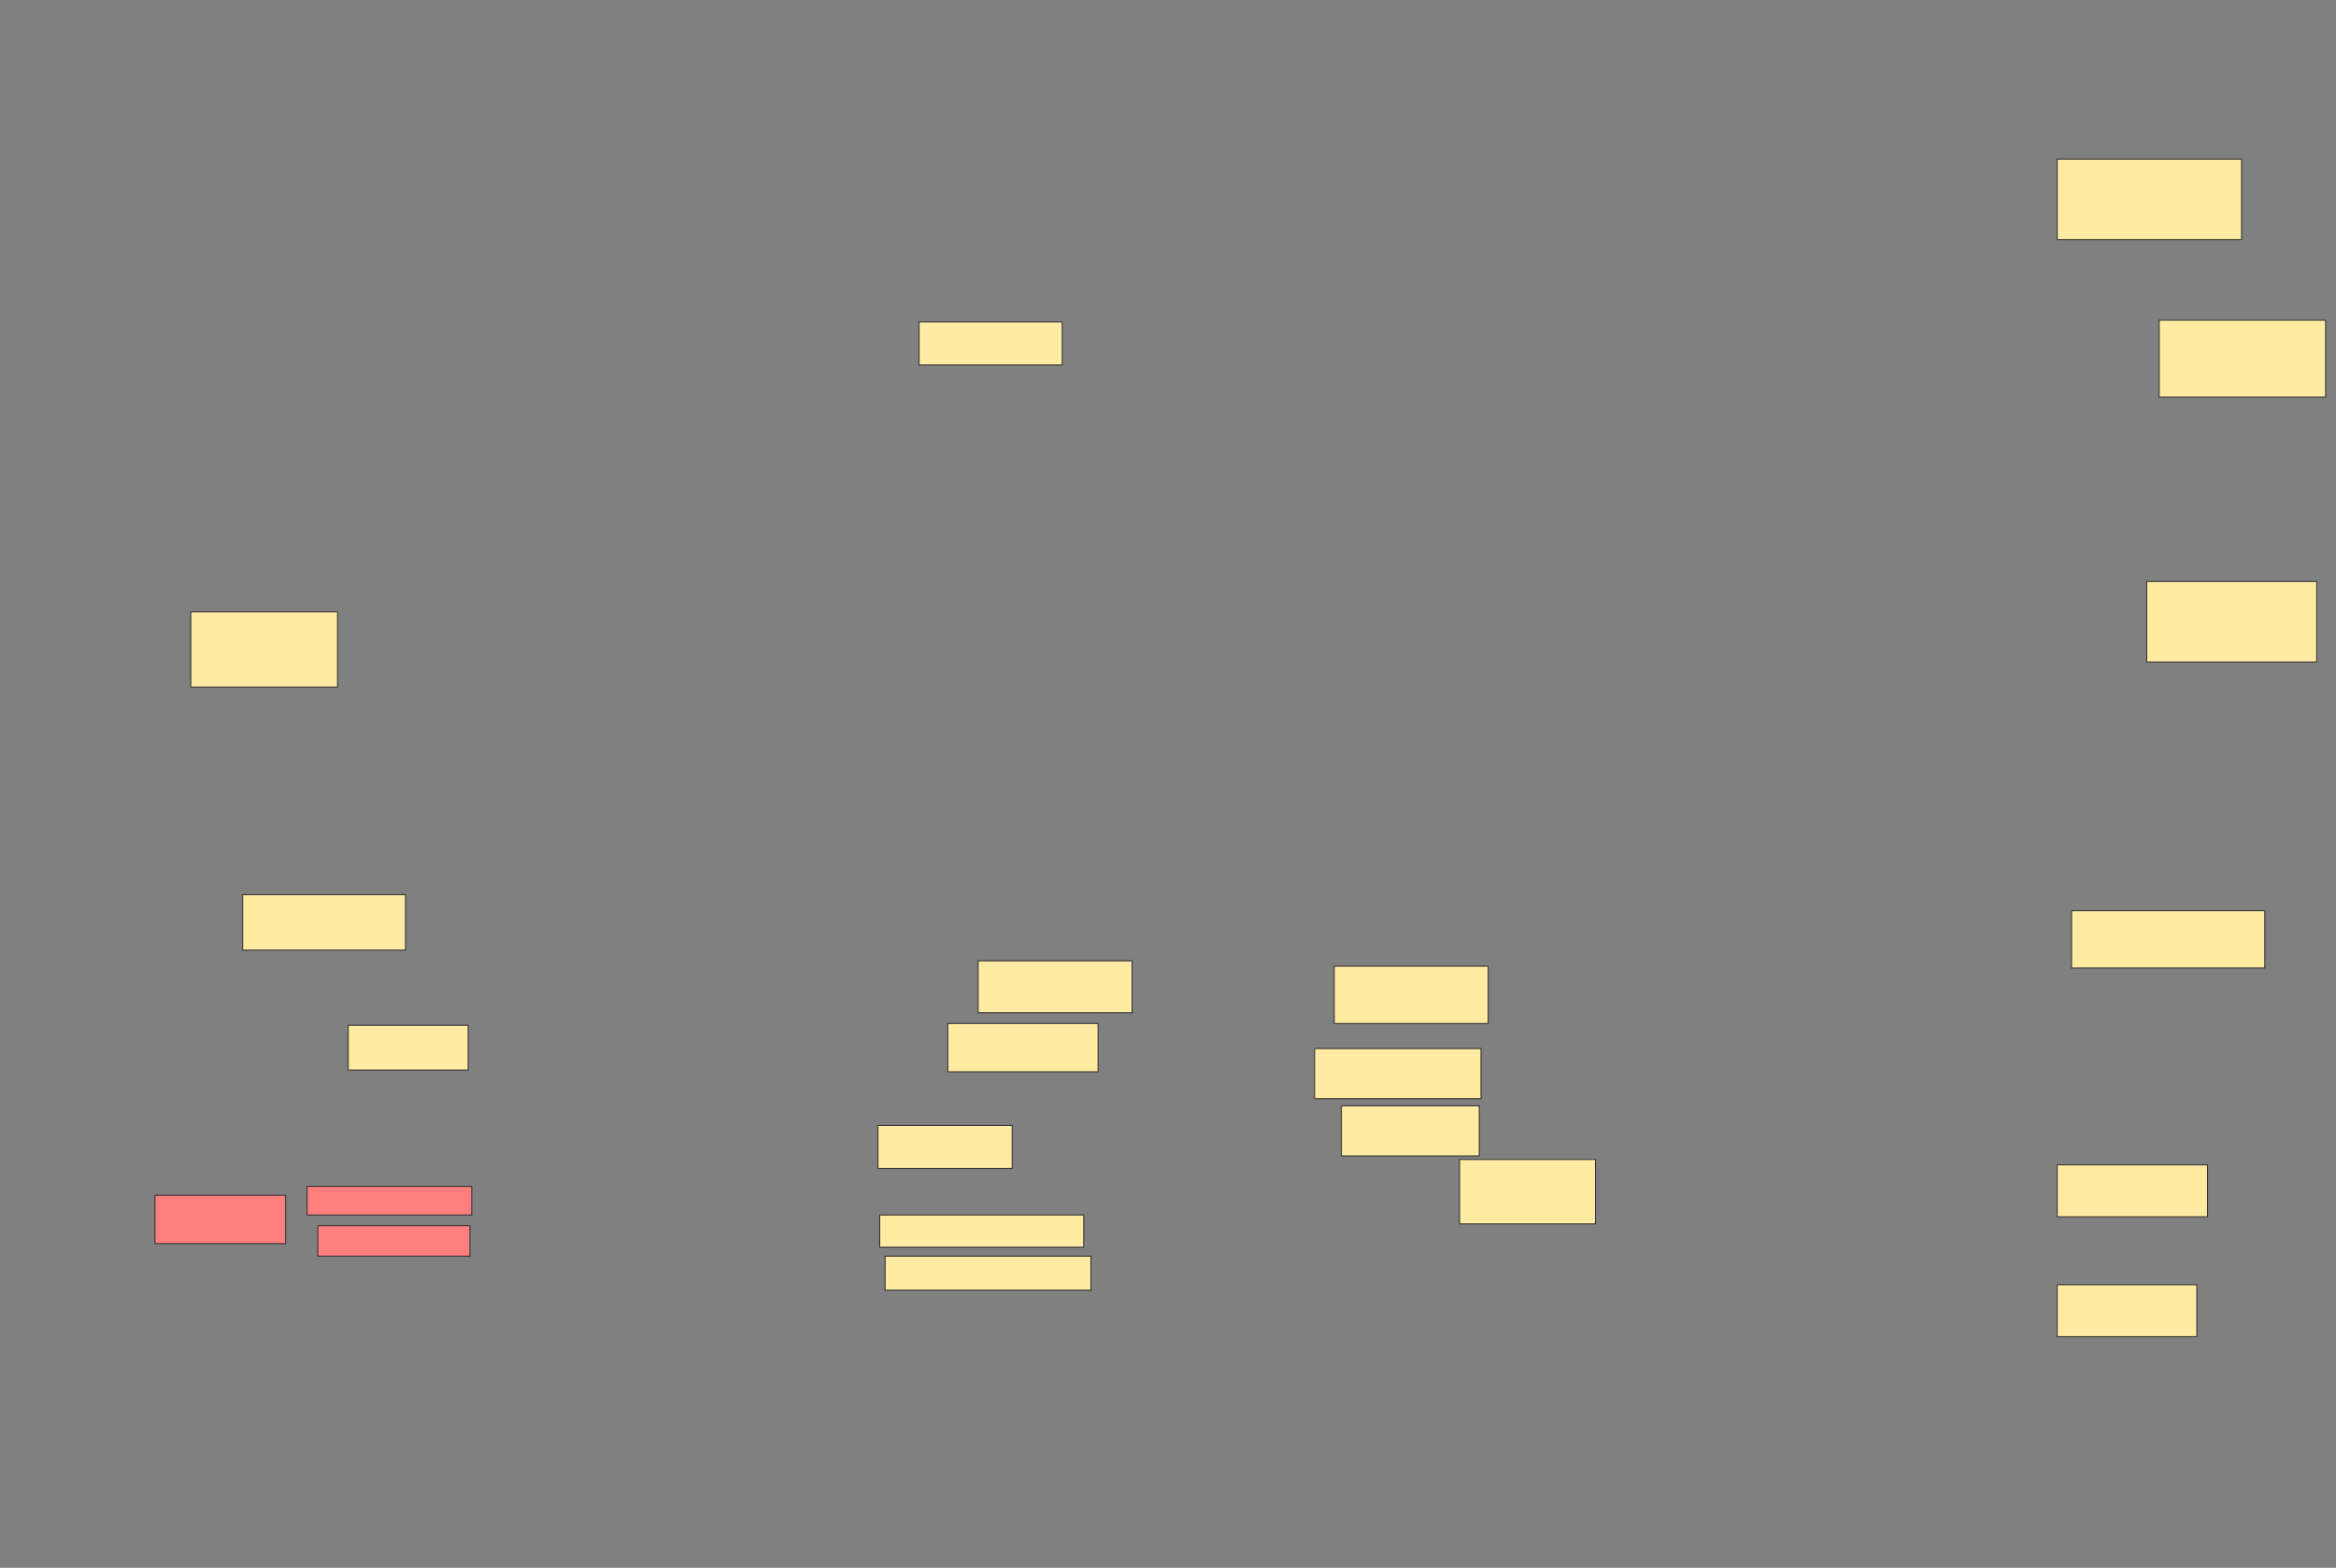 <svg xmlns="http://www.w3.org/2000/svg" width="2463" height="1653">
 <rect width="100%" height="100%" fill="#808080" stroke="none"/>
 <!-- Created with Image Occlusion Enhanced -->
 <g>
  <title>Labels</title>
 </g>
 <g>
  <title>Masks</title>
  <g id="07c5c70ff145406cab2eee0ac2c4031a-ao-1">
   <rect height="58.491" width="171.698" y="943.226" x="255.868" stroke="#2D2D2D" fill="#FFEBA2"/>
   <rect height="60.377" width="203.774" y="960.207" x="2184.17" stroke="#2D2D2D" fill="#FFEBA2"/>
  </g>
  <g id="07c5c70ff145406cab2eee0ac2c4031a-ao-2">
   <rect stroke="#2D2D2D" height="47.17" width="126.415" y="1080.962" x="367.189" fill="#FFEBA2"/>
   <rect height="45.283" width="141.509" y="1186.623" x="925.679" stroke="#2D2D2D" fill="#FFEBA2"/>
   <rect height="67.925" width="143.396" y="1222.472" x="1538.887" stroke="#2D2D2D" fill="#FFEBA2"/>
   <rect height="52.83" width="145.283" y="1165.868" x="1414.358" stroke="#2D2D2D" fill="#FFEBA2"/>
  </g>
  <g id="07c5c70ff145406cab2eee0ac2c4031a-ao-3">
   <rect height="50.943" width="158.491" y="1079.075" x="999.264" stroke-linecap="null" stroke-linejoin="null" stroke-dasharray="null" stroke="#2D2D2D" fill="#FFEBA2"/>
   <rect height="52.83" width="175.472" y="1105.49" x="1386.057" stroke-linecap="null" stroke-linejoin="null" stroke-dasharray="null" stroke="#2D2D2D" fill="#FFEBA2"/>
  </g>
  <g id="07c5c70ff145406cab2eee0ac2c4031a-ao-4">
   <rect height="54.717" width="162.264" y="1013.038" x="1031.34" stroke-linecap="null" stroke-linejoin="null" stroke-dasharray="null" stroke="#2D2D2D" fill="#FFEBA2"/>
   <rect height="60.377" width="162.264" y="1018.698" x="1406.811" stroke-linecap="null" stroke-linejoin="null" stroke-dasharray="null" stroke="#2D2D2D" fill="#FFEBA2"/>
  </g>
  <g id="07c5c70ff145406cab2eee0ac2c4031a-ao-5">
   <rect height="33.962" width="215.094" y="1280.962" x="927.566" stroke-linecap="null" stroke-linejoin="null" stroke-dasharray="null" stroke="#2D2D2D" fill="#FFEBA2"/>
   <rect height="54.717" width="158.491" y="1228.132" x="2169.075" stroke-linecap="null" stroke-linejoin="null" stroke-dasharray="null" stroke="#2D2D2D" fill="#FFEBA2"/>
  </g>
  <g id="07c5c70ff145406cab2eee0ac2c4031a-ao-6">
   <rect stroke="#2D2D2D" height="35.849" width="216.981" y="1324.358" x="933.226" stroke-linecap="null" stroke-linejoin="null" stroke-dasharray="null" fill="#FFEBA2"/>
   <rect height="54.717" width="147.17" y="1354.547" x="2169.075" stroke-linecap="null" stroke-linejoin="null" stroke-dasharray="null" stroke="#2D2D2D" fill="#FFEBA2"/>
  </g>
  <rect id="07c5c70ff145406cab2eee0ac2c4031a-ao-7" height="79.245" width="154.717" y="645.113" x="201.151" stroke-linecap="null" stroke-linejoin="null" stroke-dasharray="null" stroke="#2D2D2D" fill="#FFEBA2"/>
  <g id="07c5c70ff145406cab2eee0ac2c4031a-ao-8" class="qshape">
   <rect height="50.943" width="137.736" y="1260.207" x="163.415" stroke-linecap="null" stroke-linejoin="null" stroke-dasharray="null" stroke="#2D2D2D" fill="#FF7E7E" class="qshape"/>
   <rect height="30.189" width="173.585" y="1250.774" x="323.792" stroke-linecap="null" stroke-linejoin="null" stroke-dasharray="null" stroke="#2D2D2D" fill="#FF7E7E" class="qshape"/>
   <rect height="32.075" width="160.377" y="1292.283" x="335.113" stroke-linecap="null" stroke-linejoin="null" stroke-dasharray="null" stroke="#2D2D2D" fill="#FF7E7E" class="qshape"/>
  </g>
  <g id="07c5c70ff145406cab2eee0ac2c4031a-ao-9">
   <rect height="84.906" width="179.245" y="613.038" x="2263.415" stroke-linecap="null" stroke-linejoin="null" stroke-dasharray="null" stroke="#2D2D2D" fill="#FFEBA2"/>
   <rect height="81.132" width="175.472" y="337.566" x="2276.623" stroke-linecap="null" stroke-linejoin="null" stroke-dasharray="null" stroke="#2D2D2D" fill="#FFEBA2"/>
   <rect height="84.906" width="194.34" y="167.755" x="2169.075" stroke-linecap="null" stroke-linejoin="null" stroke-dasharray="null" stroke="#2D2D2D" fill="#FFEBA2"/>
  </g>
  <rect id="07c5c70ff145406cab2eee0ac2c4031a-ao-10" height="45.283" width="150.943" y="339.453" x="969.075" stroke-linecap="null" stroke-linejoin="null" stroke-dasharray="null" stroke="#2D2D2D" fill="#FFEBA2"/>
 </g>
</svg>